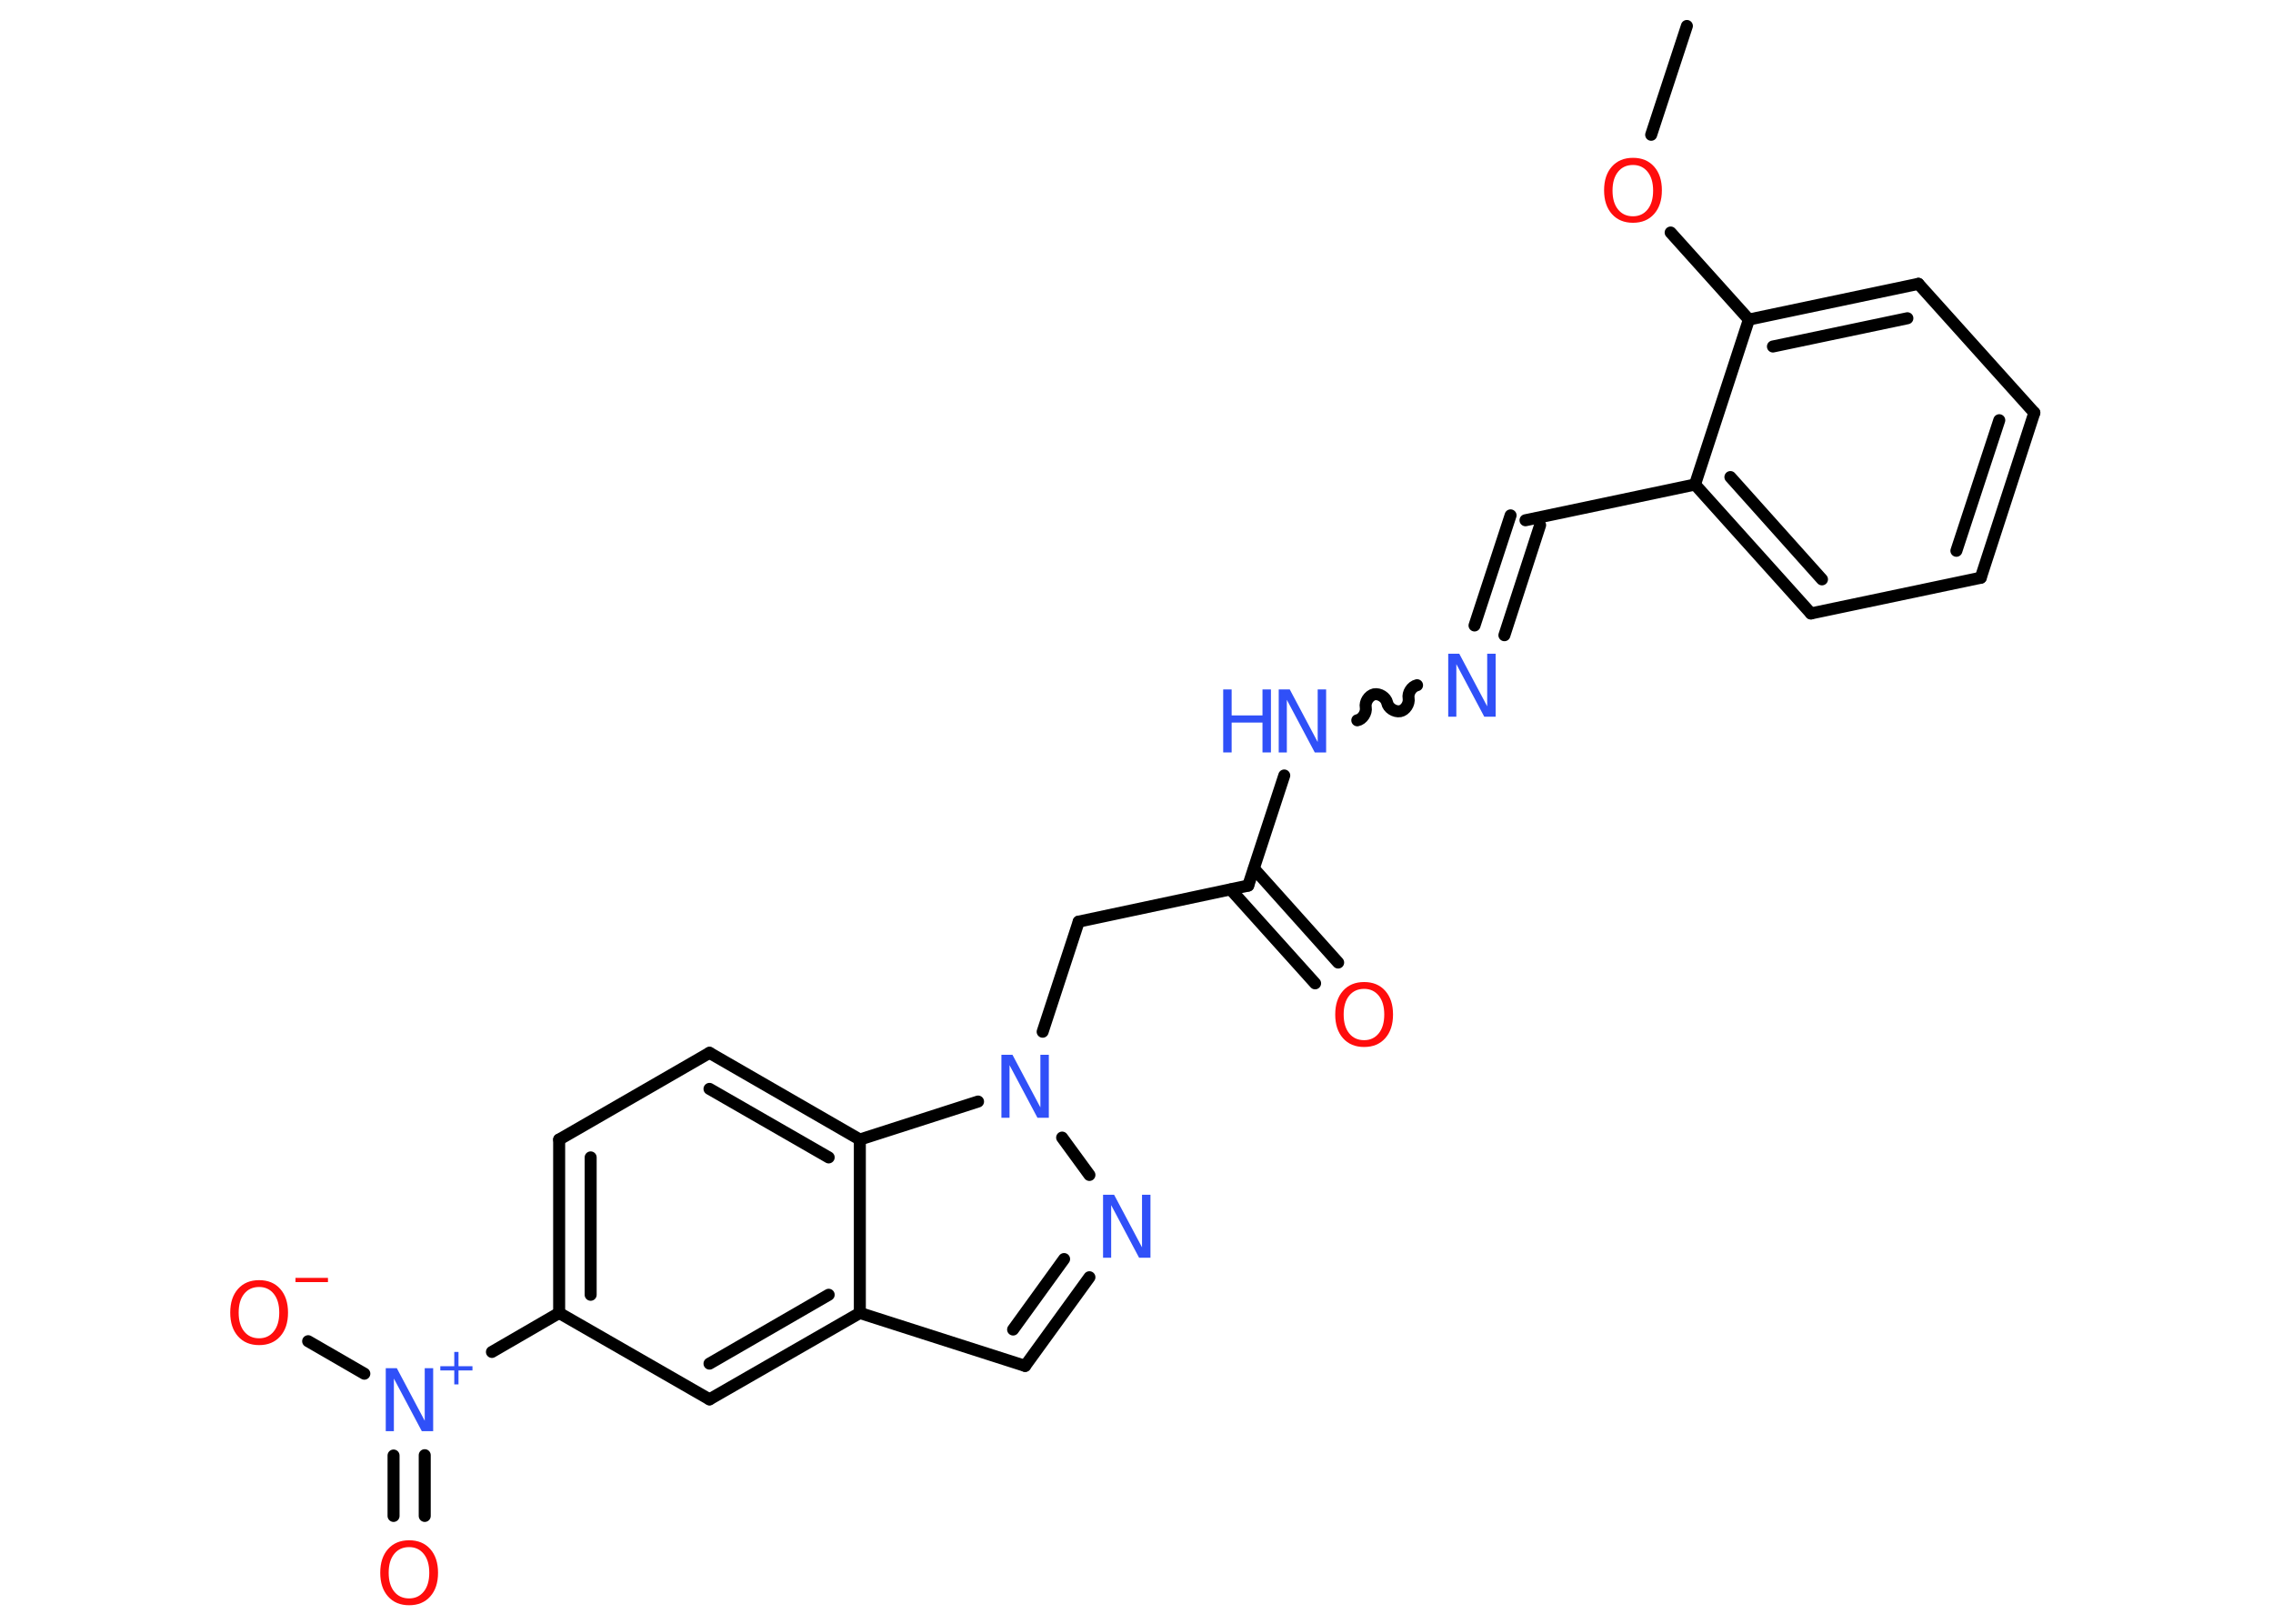 <?xml version='1.0' encoding='UTF-8'?>
<!DOCTYPE svg PUBLIC "-//W3C//DTD SVG 1.1//EN" "http://www.w3.org/Graphics/SVG/1.1/DTD/svg11.dtd">
<svg version='1.2' xmlns='http://www.w3.org/2000/svg' xmlns:xlink='http://www.w3.org/1999/xlink' width='70.0mm' height='50.0mm' viewBox='0 0 70.0 50.0'>
  <desc>Generated by the Chemistry Development Kit (http://github.com/cdk)</desc>
  <g stroke-linecap='round' stroke-linejoin='round' stroke='#000000' stroke-width='.37' fill='#3050F8'>
    <rect x='.0' y='.0' width='70.0' height='50.0' fill='#FFFFFF' stroke='none'/>
    <g id='mol1' class='mol'>
      <line id='mol1bnd1' class='bond' x1='51.95' y1='.8' x2='50.85' y2='4.15'/>
      <line id='mol1bnd2' class='bond' x1='51.45' y1='7.16' x2='53.86' y2='9.84'/>
      <g id='mol1bnd3' class='bond'>
        <line x1='59.08' y1='8.74' x2='53.86' y2='9.84'/>
        <line x1='58.74' y1='9.8' x2='54.6' y2='10.67'/>
      </g>
      <line id='mol1bnd4' class='bond' x1='59.08' y1='8.74' x2='62.65' y2='12.71'/>
      <g id='mol1bnd5' class='bond'>
        <line x1='61.0' y1='17.79' x2='62.65' y2='12.71'/>
        <line x1='60.25' y1='16.96' x2='61.57' y2='12.94'/>
      </g>
      <line id='mol1bnd6' class='bond' x1='61.0' y1='17.79' x2='55.77' y2='18.89'/>
      <g id='mol1bnd7' class='bond'>
        <line x1='52.2' y1='14.92' x2='55.77' y2='18.89'/>
        <line x1='53.29' y1='14.69' x2='56.11' y2='17.84'/>
      </g>
      <line id='mol1bnd8' class='bond' x1='53.86' y1='9.84' x2='52.2' y2='14.92'/>
      <line id='mol1bnd9' class='bond' x1='52.2' y1='14.92' x2='46.98' y2='16.02'/>
      <g id='mol1bnd10' class='bond'>
        <line x1='47.43' y1='16.17' x2='46.33' y2='19.56'/>
        <line x1='46.52' y1='15.87' x2='45.41' y2='19.26'/>
      </g>
      <path id='mol1bnd11' class='bond' d='M41.8 22.18c.16 -.03 .29 -.23 .26 -.4c-.03 -.16 .09 -.36 .26 -.4c.16 -.03 .36 .09 .4 .26c.03 .16 .23 .29 .4 .26c.16 -.03 .29 -.23 .26 -.4c-.03 -.16 .09 -.36 .26 -.4' fill='none' stroke='#000000' stroke-width='.37'/>
      <line id='mol1bnd12' class='bond' x1='39.55' y1='23.88' x2='38.44' y2='27.27'/>
      <g id='mol1bnd13' class='bond'>
        <line x1='38.62' y1='26.75' x2='41.21' y2='29.64'/>
        <line x1='37.9' y1='27.39' x2='40.5' y2='30.28'/>
      </g>
      <line id='mol1bnd14' class='bond' x1='38.44' y1='27.27' x2='33.22' y2='28.38'/>
      <line id='mol1bnd15' class='bond' x1='33.22' y1='28.38' x2='32.11' y2='31.77'/>
      <line id='mol1bnd16' class='bond' x1='32.71' y1='35.03' x2='33.55' y2='36.18'/>
      <g id='mol1bnd17' class='bond'>
        <line x1='31.57' y1='42.06' x2='33.55' y2='39.33'/>
        <line x1='31.2' y1='40.94' x2='32.77' y2='38.77'/>
      </g>
      <line id='mol1bnd18' class='bond' x1='31.57' y1='42.06' x2='26.48' y2='40.43'/>
      <g id='mol1bnd19' class='bond'>
        <line x1='21.85' y1='43.09' x2='26.48' y2='40.43'/>
        <line x1='21.85' y1='41.99' x2='25.52' y2='39.87'/>
      </g>
      <line id='mol1bnd20' class='bond' x1='21.85' y1='43.09' x2='17.22' y2='40.43'/>
      <line id='mol1bnd21' class='bond' x1='17.22' y1='40.43' x2='15.15' y2='41.63'/>
      <g id='mol1bnd22' class='bond'>
        <line x1='13.08' y1='44.81' x2='13.08' y2='46.68'/>
        <line x1='12.12' y1='44.82' x2='12.12' y2='46.68'/>
      </g>
      <line id='mol1bnd23' class='bond' x1='11.22' y1='42.3' x2='9.49' y2='41.3'/>
      <g id='mol1bnd24' class='bond'>
        <line x1='17.22' y1='35.09' x2='17.22' y2='40.43'/>
        <line x1='18.19' y1='35.64' x2='18.19' y2='39.87'/>
      </g>
      <line id='mol1bnd25' class='bond' x1='17.22' y1='35.09' x2='21.85' y2='32.42'/>
      <g id='mol1bnd26' class='bond'>
        <line x1='26.48' y1='35.09' x2='21.85' y2='32.42'/>
        <line x1='25.52' y1='35.64' x2='21.85' y2='33.53'/>
      </g>
      <line id='mol1bnd27' class='bond' x1='26.48' y1='40.43' x2='26.48' y2='35.09'/>
      <line id='mol1bnd28' class='bond' x1='30.12' y1='33.92' x2='26.48' y2='35.09'/>
      <path id='mol1atm2' class='atom' d='M50.29 5.08q-.29 .0 -.46 .21q-.17 .21 -.17 .58q.0 .37 .17 .58q.17 .21 .46 .21q.28 .0 .45 -.21q.17 -.21 .17 -.58q.0 -.37 -.17 -.58q-.17 -.21 -.45 -.21zM50.29 4.86q.41 .0 .65 .27q.24 .27 .24 .73q.0 .46 -.24 .73q-.24 .27 -.65 .27q-.41 .0 -.65 -.27q-.24 -.27 -.24 -.73q.0 -.46 .24 -.73q.24 -.27 .65 -.27z' stroke='none' fill='#FF0D0D'/>
      <path id='mol1atm10' class='atom' d='M44.59 20.13h.35l.86 1.62v-1.62h.26v1.94h-.35l-.86 -1.62v1.62h-.25v-1.94z' stroke='none'/>
      <g id='mol1atm11' class='atom'>
        <path d='M39.37 21.23h.35l.86 1.62v-1.62h.26v1.94h-.35l-.86 -1.62v1.62h-.25v-1.94z' stroke='none'/>
        <path d='M37.67 21.23h.26v.8h.95v-.8h.26v1.94h-.26v-.92h-.95v.92h-.26v-1.94z' stroke='none'/>
      </g>
      <path id='mol1atm13' class='atom' d='M42.01 30.45q-.29 .0 -.46 .21q-.17 .21 -.17 .58q.0 .37 .17 .58q.17 .21 .46 .21q.28 .0 .45 -.21q.17 -.21 .17 -.58q.0 -.37 -.17 -.58q-.17 -.21 -.45 -.21zM42.01 30.24q.41 .0 .65 .27q.24 .27 .24 .73q.0 .46 -.24 .73q-.24 .27 -.65 .27q-.41 .0 -.65 -.27q-.24 -.27 -.24 -.73q.0 -.46 .24 -.73q.24 -.27 .65 -.27z' stroke='none' fill='#FF0D0D'/>
      <path id='mol1atm15' class='atom' d='M30.83 32.48h.35l.86 1.62v-1.62h.26v1.94h-.35l-.86 -1.62v1.62h-.25v-1.94z' stroke='none'/>
      <path id='mol1atm16' class='atom' d='M33.96 36.79h.35l.86 1.62v-1.62h.26v1.94h-.35l-.86 -1.62v1.62h-.25v-1.94z' stroke='none'/>
      <g id='mol1atm21' class='atom'>
        <path d='M11.87 42.13h.35l.86 1.62v-1.62h.26v1.94h-.35l-.86 -1.62v1.62h-.25v-1.94z' stroke='none'/>
        <path d='M14.12 41.63v.44h.43v.13h-.43v.43h-.13v-.43h-.43v-.13h.43v-.44h.13z' stroke='none'/>
      </g>
      <path id='mol1atm22' class='atom' d='M12.6 47.64q-.29 .0 -.46 .21q-.17 .21 -.17 .58q.0 .37 .17 .58q.17 .21 .46 .21q.28 .0 .45 -.21q.17 -.21 .17 -.58q.0 -.37 -.17 -.58q-.17 -.21 -.45 -.21zM12.6 47.43q.41 .0 .65 .27q.24 .27 .24 .73q.0 .46 -.24 .73q-.24 .27 -.65 .27q-.41 .0 -.65 -.27q-.24 -.27 -.24 -.73q.0 -.46 .24 -.73q.24 -.27 .65 -.27z' stroke='none' fill='#FF0D0D'/>
      <g id='mol1atm23' class='atom'>
        <path d='M7.98 39.63q-.29 .0 -.46 .21q-.17 .21 -.17 .58q.0 .37 .17 .58q.17 .21 .46 .21q.28 .0 .45 -.21q.17 -.21 .17 -.58q.0 -.37 -.17 -.58q-.17 -.21 -.45 -.21zM7.98 39.42q.41 .0 .65 .27q.24 .27 .24 .73q.0 .46 -.24 .73q-.24 .27 -.65 .27q-.41 .0 -.65 -.27q-.24 -.27 -.24 -.73q.0 -.46 .24 -.73q.24 -.27 .65 -.27z' stroke='none' fill='#FF0D0D'/>
        <path d='M9.1 39.35h1.0v.13h-1.0v-.13z' stroke='none' fill='#FF0D0D'/>
      </g>
    </g>
  </g>
</svg>
